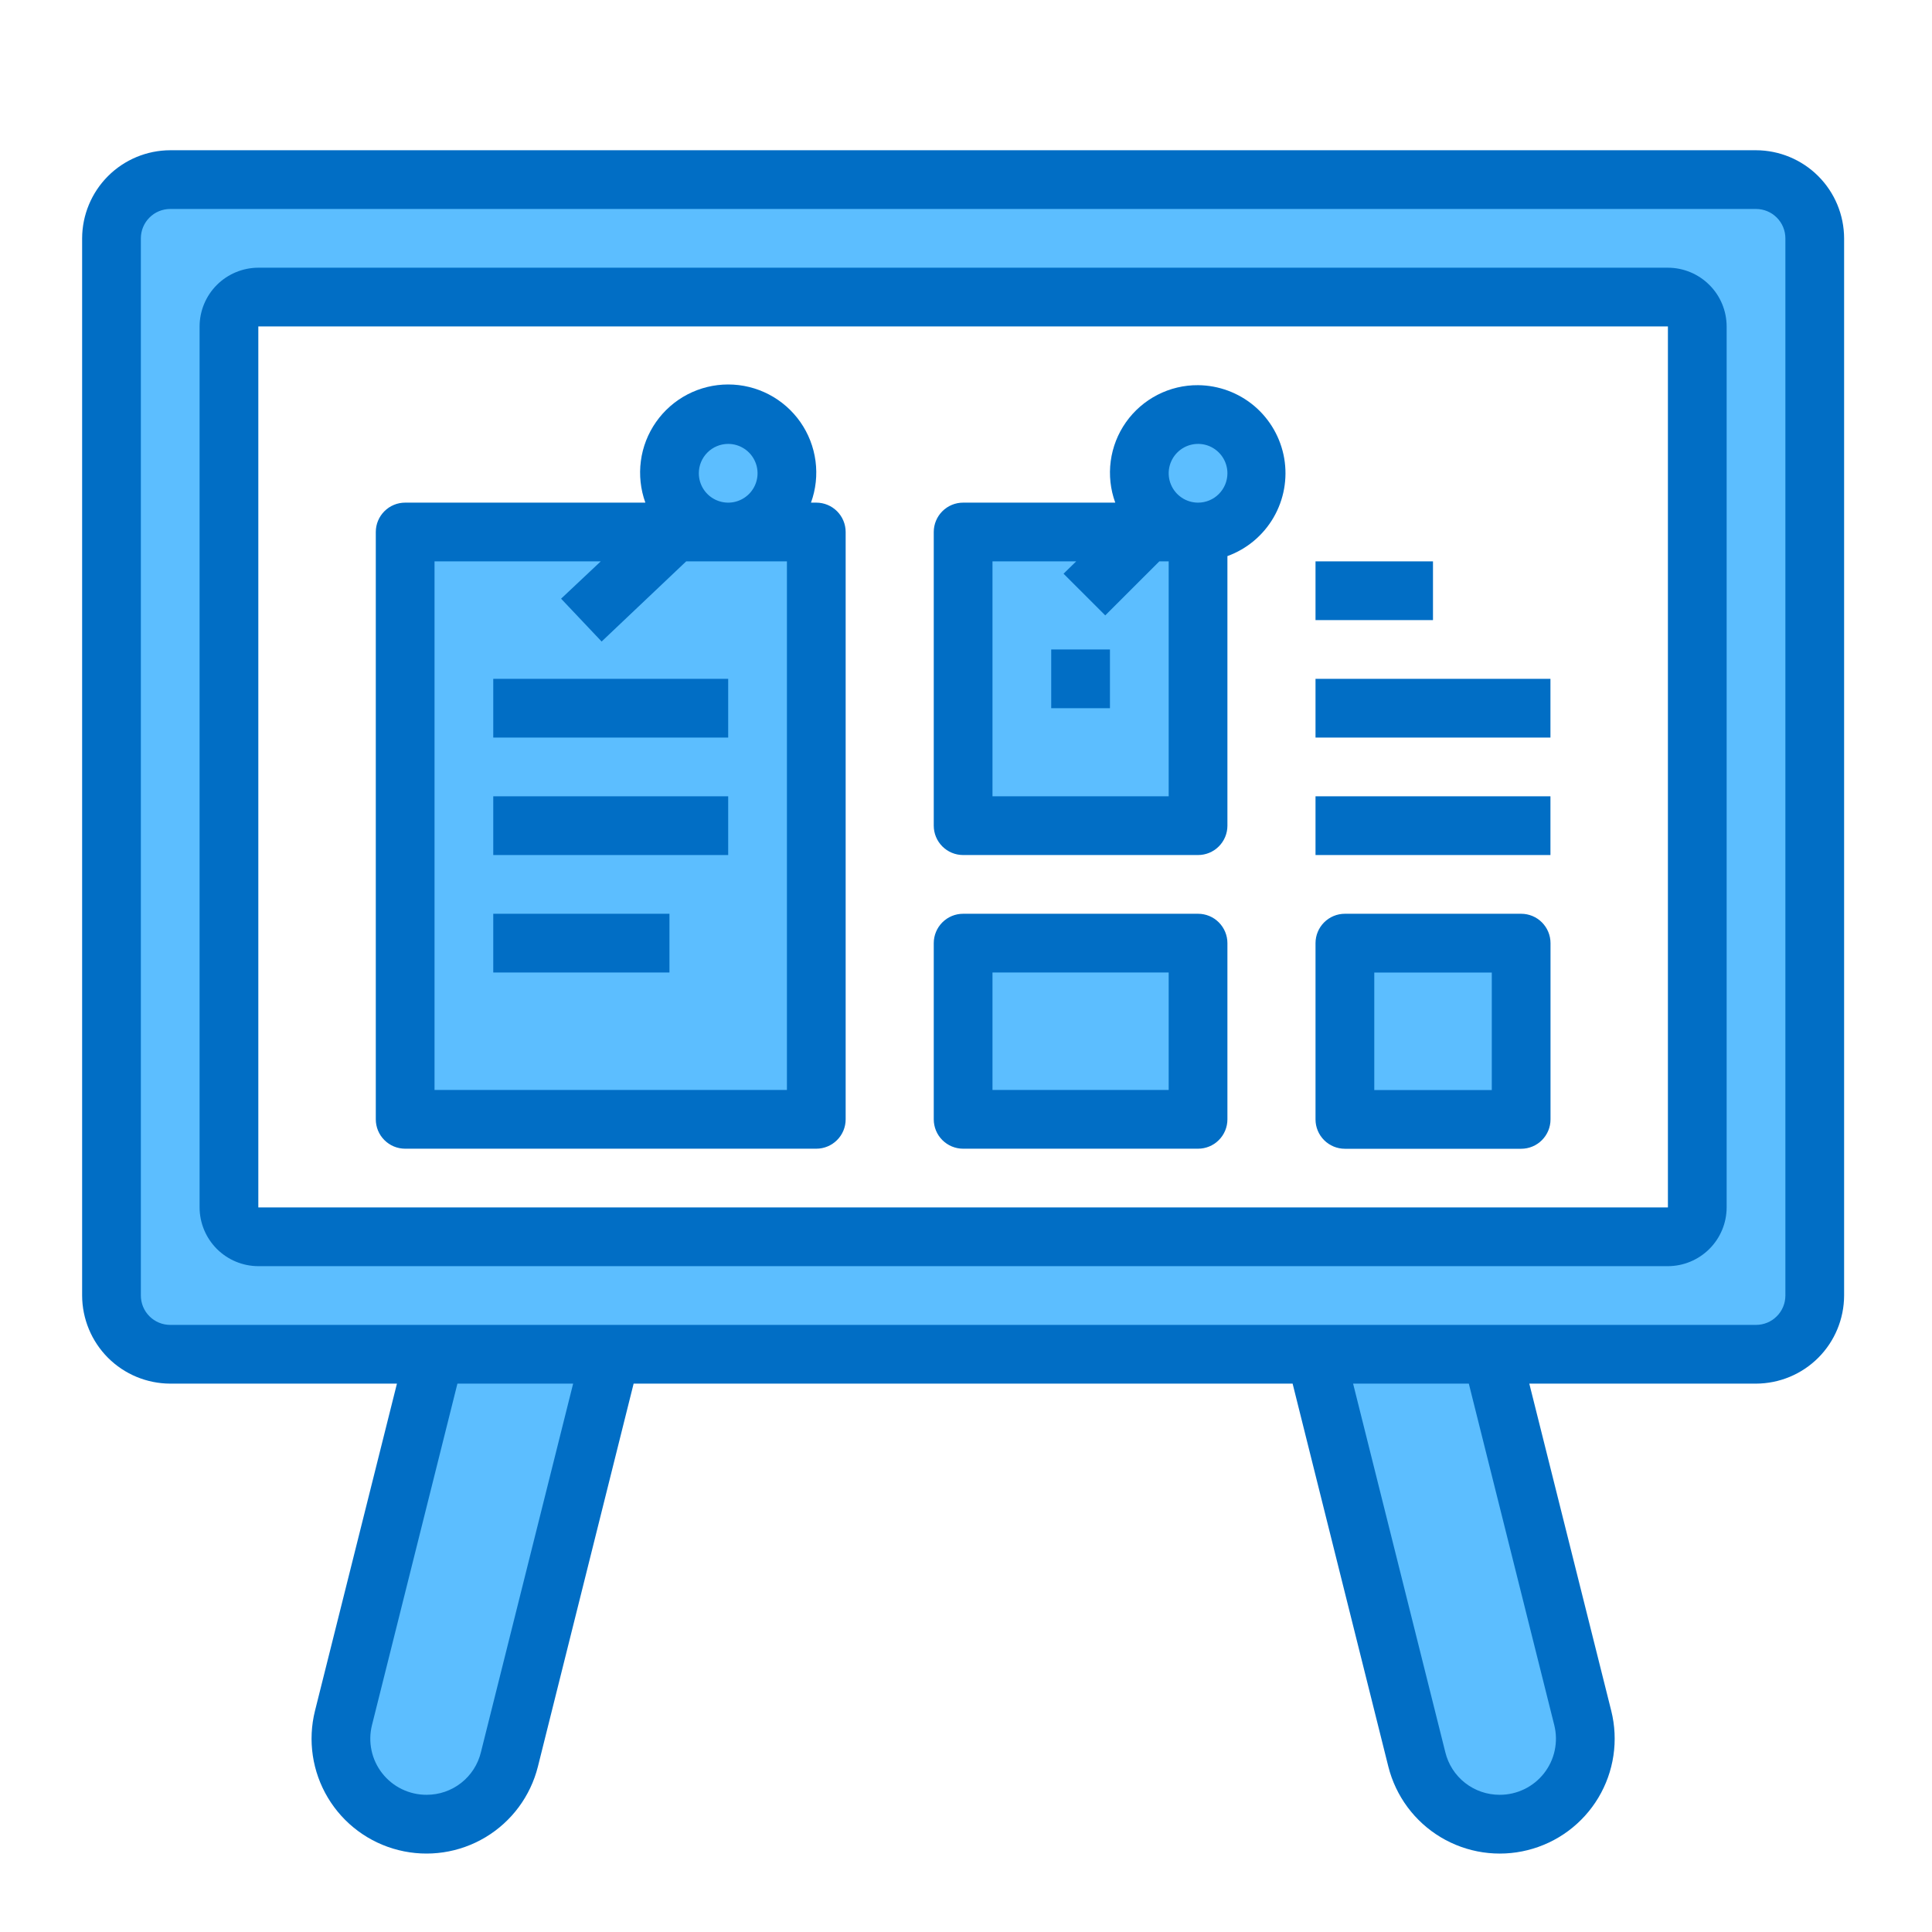 <svg width="55" height="55" viewBox="0 0 55 55" fill="none" xmlns="http://www.w3.org/2000/svg">
<path d="M34.106 15.145H32.66L33.044 14.76C33.342 15.009 33.718 15.145 34.106 15.145Z" fill="#5CBEFF"/>
<path d="M20.73 15.145H19.2L19.635 14.735C19.937 15.002 20.327 15.147 20.73 15.145Z" fill="#5CBEFF"/>
<path d="M34.106 15.145V23.505H27.418V15.145H32.66H34.106Z" fill="#5CBEFF"/>
<path d="M34.106 26.849H27.418V31.865H34.106V26.849Z" fill="#5CBEFF"/>
<path d="M43.302 26.849H38.286V31.865H43.302V26.849Z" fill="#5CBEFF"/>
<path d="M45.058 48.903C45.208 49.527 45.106 50.185 44.774 50.734C44.442 51.283 43.906 51.678 43.284 51.835C42.662 51.991 42.003 51.896 41.45 51.569C40.898 51.242 40.497 50.711 40.334 50.09L37.45 38.553H42.466L45.058 48.903Z" fill="#5CBEFF"/>
<path d="M20.73 11.801C21.173 11.801 21.599 11.977 21.912 12.29C22.226 12.604 22.402 13.029 22.402 13.473C22.402 13.916 22.226 14.341 21.912 14.655C21.599 14.969 21.173 15.145 20.73 15.145C20.327 15.147 19.937 15.002 19.635 14.735C19.378 14.512 19.195 14.215 19.111 13.885C19.027 13.555 19.046 13.207 19.165 12.888C19.284 12.569 19.497 12.294 19.777 12.1C20.057 11.905 20.389 11.801 20.73 11.801Z" fill="#5CBEFF"/>
<path d="M35.778 13.473C35.777 13.916 35.6 14.34 35.287 14.654C34.974 14.967 34.549 15.143 34.106 15.145C33.663 15.143 33.239 14.966 32.926 14.653C32.613 14.34 32.436 13.916 32.434 13.473C32.434 13.029 32.61 12.604 32.924 12.29C33.237 11.977 33.663 11.801 34.106 11.801C34.55 11.801 34.975 11.977 35.288 12.29C35.602 12.604 35.778 13.029 35.778 13.473Z" fill="#5CBEFF"/>
<path d="M23.238 15.145V31.865H11.534V15.145H19.2H20.73H23.238Z" fill="#5CBEFF"/>
<path d="M17.386 38.553L14.502 50.09C14.339 50.711 13.938 51.242 13.386 51.569C12.834 51.896 12.175 51.991 11.552 51.835C10.93 51.678 10.395 51.283 10.062 50.734C9.73 50.185 9.628 49.527 9.778 48.903L12.37 38.553H17.386Z" fill="#5CBEFF"/>
<path d="M51.663 6.785V36.881C51.661 37.324 51.485 37.749 51.171 38.062C50.858 38.375 50.433 38.552 49.99 38.553H4.846C4.403 38.552 3.978 38.375 3.665 38.062C3.352 37.749 3.175 37.324 3.174 36.881V6.785C3.175 6.342 3.352 5.917 3.665 5.604C3.978 5.291 4.403 5.114 4.846 5.113H49.99C50.433 5.114 50.858 5.291 51.171 5.604C51.485 5.917 51.661 6.342 51.663 6.785ZM48.318 34.373V9.293C48.318 9.071 48.23 8.858 48.074 8.702C47.917 8.545 47.704 8.457 47.482 8.457H7.354C7.132 8.457 6.919 8.545 6.763 8.702C6.606 8.858 6.518 9.071 6.518 9.293V34.373C6.518 34.595 6.606 34.808 6.763 34.964C6.919 35.121 7.132 35.209 7.354 35.209H47.482C47.704 35.209 47.917 35.121 48.074 34.964C48.23 34.808 48.318 34.595 48.318 34.373Z" fill="#5CBEFF"/>
<path d="M49.99 4.277H4.846C4.181 4.279 3.544 4.544 3.074 5.014C2.605 5.484 2.34 6.12 2.338 6.785V36.881C2.34 37.546 2.605 38.183 3.074 38.653C3.544 39.123 4.181 39.387 4.846 39.389H11.3L8.967 48.703C8.757 49.544 8.889 50.435 9.335 51.179C9.781 51.923 10.504 52.459 11.346 52.669C12.187 52.88 13.078 52.748 13.822 52.302C14.566 51.856 15.102 51.133 15.313 50.291L18.038 39.389H36.798L39.523 50.291C39.628 50.708 39.813 51.1 40.069 51.445C40.325 51.79 40.646 52.081 41.014 52.302C41.383 52.523 41.791 52.669 42.216 52.732C42.641 52.795 43.074 52.774 43.49 52.669C43.907 52.565 44.299 52.38 44.644 52.124C44.989 51.868 45.28 51.547 45.501 51.179C45.722 50.81 45.868 50.402 45.931 49.977C45.994 49.552 45.973 49.119 45.869 48.703L43.536 39.389H49.99C50.655 39.387 51.292 39.123 51.762 38.653C52.232 38.183 52.496 37.546 52.498 36.881V6.785C52.496 6.12 52.232 5.484 51.762 5.014C51.292 4.544 50.655 4.279 49.99 4.277ZM13.691 49.881C13.607 50.228 13.409 50.536 13.128 50.756C12.848 50.976 12.501 51.095 12.144 51.094C11.901 51.095 11.661 51.04 11.442 50.934C11.224 50.829 11.032 50.674 10.882 50.483C10.732 50.292 10.627 50.069 10.577 49.832C10.526 49.594 10.53 49.348 10.589 49.112L13.022 39.389H16.316L13.691 49.881ZM44.247 49.112C44.306 49.348 44.31 49.594 44.259 49.832C44.209 50.069 44.104 50.292 43.954 50.483C43.804 50.674 43.612 50.829 43.394 50.934C43.175 51.04 42.935 51.095 42.692 51.094C42.335 51.095 41.989 50.976 41.708 50.756C41.427 50.536 41.229 50.228 41.145 49.881L38.52 39.389H41.814L44.247 49.112ZM50.826 36.881C50.826 37.103 50.738 37.316 50.581 37.472C50.425 37.629 50.212 37.717 49.99 37.717H4.846C4.624 37.717 4.411 37.629 4.255 37.472C4.098 37.316 4.01 37.103 4.01 36.881V6.785C4.01 6.563 4.098 6.351 4.255 6.194C4.411 6.037 4.624 5.949 4.846 5.949H49.99C50.212 5.949 50.425 6.037 50.581 6.194C50.738 6.351 50.826 6.563 50.826 6.785V36.881Z" fill="#016EC5"/>
<path d="M47.482 7.621H7.354C6.911 7.622 6.486 7.799 6.173 8.112C5.86 8.425 5.683 8.85 5.682 9.293V34.373C5.683 34.816 5.86 35.24 6.173 35.554C6.486 35.867 6.911 36.044 7.354 36.045H47.482C47.925 36.044 48.35 35.867 48.663 35.554C48.977 35.24 49.153 34.816 49.154 34.373V9.293C49.153 8.85 48.977 8.425 48.663 8.112C48.35 7.799 47.925 7.622 47.482 7.621ZM47.482 34.373H7.354V9.293H47.482V34.373Z" fill="#016EC5"/>
<path d="M23.238 14.309H23.087C23.225 13.93 23.269 13.524 23.216 13.124C23.163 12.725 23.015 12.344 22.784 12.014C22.552 11.684 22.245 11.414 21.887 11.228C21.53 11.042 21.133 10.945 20.73 10.945C20.327 10.945 19.93 11.042 19.572 11.228C19.215 11.414 18.907 11.684 18.676 12.014C18.445 12.344 18.296 12.725 18.244 13.124C18.191 13.524 18.235 13.93 18.372 14.309H11.534C11.312 14.309 11.099 14.397 10.943 14.554C10.786 14.711 10.698 14.923 10.698 15.145V31.865C10.698 32.087 10.786 32.3 10.943 32.456C11.099 32.613 11.312 32.701 11.534 32.701H23.238C23.46 32.701 23.672 32.613 23.829 32.456C23.986 32.3 24.074 32.087 24.074 31.865V15.145C24.074 14.923 23.986 14.711 23.829 14.554C23.672 14.397 23.46 14.309 23.238 14.309ZM20.73 12.637C20.895 12.637 21.057 12.686 21.194 12.778C21.332 12.87 21.439 13 21.502 13.153C21.566 13.306 21.582 13.474 21.55 13.636C21.518 13.798 21.438 13.947 21.321 14.064C21.204 14.181 21.055 14.261 20.893 14.293C20.731 14.325 20.563 14.309 20.41 14.245C20.257 14.182 20.127 14.075 20.035 13.938C19.943 13.8 19.894 13.638 19.894 13.473C19.894 13.251 19.982 13.039 20.139 12.882C20.296 12.725 20.508 12.637 20.73 12.637ZM22.402 31.029H12.37V15.981H17.102L15.973 17.043L17.127 18.263L19.534 15.981H22.402V31.029Z" fill="#016EC5"/>
<path d="M34.106 26.013H27.418C27.196 26.013 26.984 26.101 26.827 26.258C26.67 26.415 26.582 26.628 26.582 26.849V31.865C26.582 32.087 26.67 32.3 26.827 32.456C26.984 32.613 27.196 32.701 27.418 32.701H34.106C34.328 32.701 34.541 32.613 34.697 32.456C34.854 32.3 34.942 32.087 34.942 31.865V26.849C34.942 26.628 34.854 26.415 34.697 26.258C34.541 26.101 34.328 26.013 34.106 26.013ZM33.27 31.029H28.254V27.685H33.27V31.029Z" fill="#016EC5"/>
<path d="M43.304 26.013H38.286C38.065 26.013 37.852 26.101 37.695 26.258C37.538 26.415 37.45 26.628 37.45 26.849V31.867C37.45 32.089 37.538 32.301 37.695 32.458C37.852 32.615 38.065 32.703 38.286 32.703H43.304C43.526 32.703 43.739 32.615 43.895 32.458C44.052 32.301 44.14 32.089 44.14 31.867V26.849C44.14 26.628 44.052 26.415 43.895 26.258C43.739 26.101 43.526 26.013 43.304 26.013ZM42.468 31.031H39.123V27.686H42.468V31.031Z" fill="#016EC5"/>
<path d="M34.106 10.965C33.704 10.962 33.307 11.057 32.95 11.241C32.593 11.425 32.285 11.692 32.053 12.021C31.822 12.349 31.673 12.729 31.62 13.127C31.567 13.526 31.611 13.931 31.749 14.309H27.418C27.196 14.309 26.984 14.397 26.827 14.554C26.67 14.711 26.582 14.923 26.582 15.145V23.505C26.582 23.727 26.67 23.939 26.827 24.096C26.984 24.253 27.196 24.341 27.418 24.341H34.106C34.328 24.341 34.541 24.253 34.697 24.096C34.854 23.939 34.942 23.727 34.942 23.505V15.831C35.495 15.63 35.96 15.241 36.255 14.733C36.551 14.224 36.658 13.628 36.559 13.048C36.459 12.469 36.159 11.942 35.711 11.561C35.262 11.181 34.694 10.97 34.106 10.965ZM33.27 22.669H28.254V15.981H30.637L30.277 16.332L31.464 17.519L33.003 15.981H33.27V22.669ZM34.106 14.309C33.941 14.309 33.779 14.26 33.642 14.168C33.504 14.076 33.397 13.946 33.334 13.793C33.27 13.64 33.254 13.472 33.286 13.31C33.319 13.148 33.398 12.999 33.515 12.882C33.632 12.765 33.781 12.685 33.943 12.653C34.105 12.621 34.273 12.637 34.426 12.7C34.579 12.764 34.709 12.871 34.801 13.008C34.893 13.146 34.942 13.308 34.942 13.473C34.942 13.695 34.854 13.907 34.697 14.064C34.541 14.221 34.328 14.309 34.106 14.309Z" fill="#016EC5"/>
<path d="M44.138 22.669H37.45V24.341H44.138V22.669Z" fill="#016EC5"/>
<path d="M44.138 19.325H37.45V20.997H44.138V19.325Z" fill="#016EC5"/>
<path d="M40.794 15.981H37.45V17.653H40.794V15.981Z" fill="#016EC5"/>
<path d="M31.598 18.489H29.926V20.161H31.598V18.489Z" fill="#016EC5"/>
<path d="M20.73 19.325H14.042V20.997H20.73V19.325Z" fill="#016EC5"/>
<path d="M20.73 22.669H14.042V24.341H20.73V22.669Z" fill="#016EC5"/>
<path d="M19.058 26.013H14.042V27.685H19.058V26.013Z" fill="#016EC5"/>
</svg>
